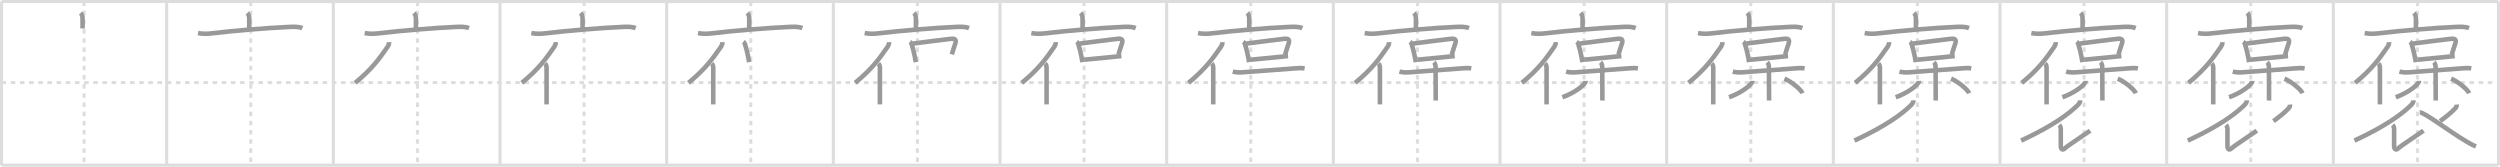 <svg width="1635px" height="109px" viewBox="0 0 1635 109" xmlns="http://www.w3.org/2000/svg" xmlns:xlink="http://www.w3.org/1999/xlink" xml:space="preserve" version="1.1" baseProfile="full">
<line x1="1" y1="1" x2="1634" y2="1" style="stroke:#ddd;stroke-width:2"></line>
<line x1="1" y1="1" x2="1" y2="108" style="stroke:#ddd;stroke-width:2"></line>
<line x1="1" y1="108" x2="1634" y2="108" style="stroke:#ddd;stroke-width:2"></line>
<line x1="1634" y1="1" x2="1634" y2="108" style="stroke:#ddd;stroke-width:2"></line>
<line x1="109" y1="1" x2="109" y2="108" style="stroke:#ddd;stroke-width:2"></line>
<line x1="218" y1="1" x2="218" y2="108" style="stroke:#ddd;stroke-width:2"></line>
<line x1="327" y1="1" x2="327" y2="108" style="stroke:#ddd;stroke-width:2"></line>
<line x1="436" y1="1" x2="436" y2="108" style="stroke:#ddd;stroke-width:2"></line>
<line x1="545" y1="1" x2="545" y2="108" style="stroke:#ddd;stroke-width:2"></line>
<line x1="654" y1="1" x2="654" y2="108" style="stroke:#ddd;stroke-width:2"></line>
<line x1="763" y1="1" x2="763" y2="108" style="stroke:#ddd;stroke-width:2"></line>
<line x1="872" y1="1" x2="872" y2="108" style="stroke:#ddd;stroke-width:2"></line>
<line x1="981" y1="1" x2="981" y2="108" style="stroke:#ddd;stroke-width:2"></line>
<line x1="1090" y1="1" x2="1090" y2="108" style="stroke:#ddd;stroke-width:2"></line>
<line x1="1199" y1="1" x2="1199" y2="108" style="stroke:#ddd;stroke-width:2"></line>
<line x1="1308" y1="1" x2="1308" y2="108" style="stroke:#ddd;stroke-width:2"></line>
<line x1="1417" y1="1" x2="1417" y2="108" style="stroke:#ddd;stroke-width:2"></line>
<line x1="1526" y1="1" x2="1526" y2="108" style="stroke:#ddd;stroke-width:2"></line>
<line x1="1" y1="54" x2="1634" y2="54" style="stroke:#ddd;stroke-width:2;stroke-dasharray:3 3"></line>
<line x1="55" y1="1" x2="55" y2="108" style="stroke:#ddd;stroke-width:2;stroke-dasharray:3 3"></line>
<line x1="164" y1="1" x2="164" y2="108" style="stroke:#ddd;stroke-width:2;stroke-dasharray:3 3"></line>
<line x1="273" y1="1" x2="273" y2="108" style="stroke:#ddd;stroke-width:2;stroke-dasharray:3 3"></line>
<line x1="382" y1="1" x2="382" y2="108" style="stroke:#ddd;stroke-width:2;stroke-dasharray:3 3"></line>
<line x1="491" y1="1" x2="491" y2="108" style="stroke:#ddd;stroke-width:2;stroke-dasharray:3 3"></line>
<line x1="600" y1="1" x2="600" y2="108" style="stroke:#ddd;stroke-width:2;stroke-dasharray:3 3"></line>
<line x1="709" y1="1" x2="709" y2="108" style="stroke:#ddd;stroke-width:2;stroke-dasharray:3 3"></line>
<line x1="818" y1="1" x2="818" y2="108" style="stroke:#ddd;stroke-width:2;stroke-dasharray:3 3"></line>
<line x1="927" y1="1" x2="927" y2="108" style="stroke:#ddd;stroke-width:2;stroke-dasharray:3 3"></line>
<line x1="1036" y1="1" x2="1036" y2="108" style="stroke:#ddd;stroke-width:2;stroke-dasharray:3 3"></line>
<line x1="1145" y1="1" x2="1145" y2="108" style="stroke:#ddd;stroke-width:2;stroke-dasharray:3 3"></line>
<line x1="1254" y1="1" x2="1254" y2="108" style="stroke:#ddd;stroke-width:2;stroke-dasharray:3 3"></line>
<line x1="1363" y1="1" x2="1363" y2="108" style="stroke:#ddd;stroke-width:2;stroke-dasharray:3 3"></line>
<line x1="1472" y1="1" x2="1472" y2="108" style="stroke:#ddd;stroke-width:2;stroke-dasharray:3 3"></line>
<line x1="1581" y1="1" x2="1581" y2="108" style="stroke:#ddd;stroke-width:2;stroke-dasharray:3 3"></line>
<path d="M52.71,8.5C53.85,9.65,54.0,11,54.0,12.21c0,2.17,0,4.1,0,6.42" style="fill:none;stroke:#999;stroke-width:3"></path>

<path d="M161.71,8.5C162.85,9.65,163.0,11,163.0,12.21c0,2.17,0,4.1,0,6.42" style="fill:none;stroke:#999;stroke-width:3"></path>
<path d="M129.5,21.62c3.12,0.63,6.11,0.55,9.38,0.15c14.5-1.77,36.29-3.53,49.87-4.13c3.09-0.14,6.05-0.37,9,0.74" style="fill:none;stroke:#999;stroke-width:3"></path>

<path d="M270.71,8.5C271.85,9.65,272.0,11,272.0,12.21c0,2.17,0,4.1,0,6.42" style="fill:none;stroke:#999;stroke-width:3"></path>
<path d="M238.5,21.62c3.12,0.63,6.11,0.55,9.38,0.15c14.5-1.77,36.29-3.53,49.87-4.13c3.09-0.14,6.05-0.37,9,0.74" style="fill:none;stroke:#999;stroke-width:3"></path>
<path d="M254.49,27.54c0,1.08-0.41,2.23-1.18,3.32c-4.94,7.02-9.56,13.89-21.05,23.34" style="fill:none;stroke:#999;stroke-width:3"></path>

<path d="M379.71,8.5C380.85,9.65,381.0,11,381.0,12.21c0,2.17,0,4.1,0,6.42" style="fill:none;stroke:#999;stroke-width:3"></path>
<path d="M347.5,21.62c3.12,0.63,6.11,0.55,9.38,0.15c14.5-1.77,36.29-3.53,49.87-4.13c3.09-0.14,6.05-0.37,9,0.74" style="fill:none;stroke:#999;stroke-width:3"></path>
<path d="M363.49,27.54c0,1.08-0.41,2.23-1.18,3.32c-4.94,7.02-9.56,13.89-21.05,23.34" style="fill:none;stroke:#999;stroke-width:3"></path>
<path d="M356.52,41.57c0.77,0.77,0.94,1.93,0.94,3.06c0,5.61,0,13.87,0,19c0,2.08,0,3.73,0,4.63" style="fill:none;stroke:#999;stroke-width:3"></path>

<path d="M488.71,8.5C489.85,9.65,490.0,11,490.0,12.21c0,2.17,0,4.1,0,6.42" style="fill:none;stroke:#999;stroke-width:3"></path>
<path d="M456.5,21.62c3.12,0.63,6.11,0.55,9.38,0.15c14.5-1.77,36.29-3.53,49.87-4.13c3.09-0.14,6.05-0.37,9,0.74" style="fill:none;stroke:#999;stroke-width:3"></path>
<path d="M472.49,27.54c0,1.08-0.41,2.23-1.18,3.32c-4.94,7.02-9.56,13.89-21.05,23.34" style="fill:none;stroke:#999;stroke-width:3"></path>
<path d="M465.52,41.57c0.77,0.77,0.94,1.93,0.94,3.06c0,5.61,0,13.87,0,19c0,2.08,0,3.73,0,4.63" style="fill:none;stroke:#999;stroke-width:3"></path>
<path d="M486.1,27.35c0.76,0.55,1.2,1.3,1.33,2.25c0.66,2,1.33,4.82,1.88,7.63c0.23,1.16,0.44,2.32,0.62,3.42" style="fill:none;stroke:#999;stroke-width:3"></path>

<path d="M597.71,8.5C598.85,9.65,599.0,11,599.0,12.21c0,2.17,0,4.1,0,6.42" style="fill:none;stroke:#999;stroke-width:3"></path>
<path d="M565.5,21.62c3.12,0.63,6.11,0.55,9.38,0.15c14.5-1.77,36.29-3.53,49.87-4.13c3.09-0.14,6.05-0.37,9,0.74" style="fill:none;stroke:#999;stroke-width:3"></path>
<path d="M581.49,27.54c0,1.08-0.41,2.23-1.18,3.32c-4.94,7.02-9.56,13.89-21.05,23.34" style="fill:none;stroke:#999;stroke-width:3"></path>
<path d="M574.52,41.57c0.77,0.77,0.94,1.93,0.94,3.06c0,5.61,0,13.87,0,19c0,2.08,0,3.73,0,4.63" style="fill:none;stroke:#999;stroke-width:3"></path>
<path d="M595.1,27.35c0.76,0.55,1.2,1.3,1.33,2.25c0.66,2,1.33,4.82,1.88,7.63c0.23,1.16,0.44,2.32,0.62,3.42" style="fill:none;stroke:#999;stroke-width:3"></path>
<path d="M597.11,28.5c7.85-1.01,19.74-2.56,24.78-3.11c2.65-0.29,3.74,0.41,2.86,3.11c-0.7,2.14-1.33,3.89-2.26,7.06" style="fill:none;stroke:#999;stroke-width:3"></path>

<path d="M706.71,8.5C707.85,9.65,708.0,11,708.0,12.21c0,2.17,0,4.1,0,6.42" style="fill:none;stroke:#999;stroke-width:3"></path>
<path d="M674.5,21.62c3.12,0.63,6.11,0.55,9.38,0.15c14.5-1.77,36.29-3.53,49.87-4.13c3.09-0.14,6.05-0.37,9,0.74" style="fill:none;stroke:#999;stroke-width:3"></path>
<path d="M690.49,27.54c0,1.08-0.41,2.23-1.18,3.32c-4.94,7.02-9.56,13.89-21.05,23.34" style="fill:none;stroke:#999;stroke-width:3"></path>
<path d="M683.52,41.57c0.77,0.77,0.94,1.93,0.94,3.06c0,5.61,0,13.87,0,19c0,2.08,0,3.73,0,4.63" style="fill:none;stroke:#999;stroke-width:3"></path>
<path d="M704.1,27.35c0.76,0.55,1.2,1.3,1.33,2.25c0.66,2,1.33,4.82,1.88,7.63c0.23,1.16,0.44,2.32,0.62,3.42" style="fill:none;stroke:#999;stroke-width:3"></path>
<path d="M706.11,28.5c7.85-1.01,19.74-2.56,24.78-3.11c2.65-0.29,3.74,0.41,2.86,3.11c-0.7,2.14-1.33,3.89-2.26,7.06" style="fill:none;stroke:#999;stroke-width:3"></path>
<path d="M709.08,39.05c3.49-0.3,12.9-1.29,19.94-1.96c1.71-0.16,3.21-0.31,4.37-0.42" style="fill:none;stroke:#999;stroke-width:3"></path>

<path d="M815.71,8.5C816.85,9.65,817.0,11,817.0,12.21c0,2.17,0,4.1,0,6.42" style="fill:none;stroke:#999;stroke-width:3"></path>
<path d="M783.5,21.62c3.12,0.63,6.11,0.55,9.38,0.15c14.5-1.77,36.29-3.53,49.87-4.13c3.09-0.14,6.05-0.37,9,0.74" style="fill:none;stroke:#999;stroke-width:3"></path>
<path d="M799.49,27.54c0,1.08-0.41,2.23-1.18,3.32c-4.94,7.02-9.56,13.89-21.05,23.34" style="fill:none;stroke:#999;stroke-width:3"></path>
<path d="M792.52,41.57c0.77,0.77,0.94,1.93,0.94,3.06c0,5.61,0,13.87,0,19c0,2.08,0,3.73,0,4.63" style="fill:none;stroke:#999;stroke-width:3"></path>
<path d="M813.1,27.35c0.76,0.55,1.2,1.3,1.33,2.25c0.66,2,1.33,4.82,1.88,7.63c0.23,1.16,0.44,2.32,0.62,3.42" style="fill:none;stroke:#999;stroke-width:3"></path>
<path d="M815.11,28.5c7.85-1.01,19.74-2.56,24.78-3.11c2.65-0.29,3.74,0.41,2.86,3.11c-0.7,2.14-1.33,3.89-2.26,7.06" style="fill:none;stroke:#999;stroke-width:3"></path>
<path d="M818.08,39.05c3.49-0.3,12.9-1.29,19.94-1.96c1.71-0.16,3.21-0.31,4.37-0.42" style="fill:none;stroke:#999;stroke-width:3"></path>
<path d="M806.24,46.81c2.01,0.56,4.24,0.63,6.4,0.48c7.62-0.52,24-1.83,33.74-2.53c2.31-0.17,4.53-0.42,6.83-0.02" style="fill:none;stroke:#999;stroke-width:3"></path>

<path d="M924.71,8.5C925.85,9.65,926.0,11,926.0,12.21c0,2.17,0,4.1,0,6.42" style="fill:none;stroke:#999;stroke-width:3"></path>
<path d="M892.5,21.62c3.12,0.63,6.11,0.55,9.38,0.15c14.5-1.77,36.29-3.53,49.87-4.13c3.09-0.14,6.05-0.37,9,0.74" style="fill:none;stroke:#999;stroke-width:3"></path>
<path d="M908.49,27.54c0,1.08-0.41,2.23-1.18,3.32c-4.94,7.02-9.56,13.89-21.05,23.34" style="fill:none;stroke:#999;stroke-width:3"></path>
<path d="M901.52,41.57c0.77,0.77,0.94,1.93,0.94,3.06c0,5.61,0,13.87,0,19c0,2.08,0,3.73,0,4.63" style="fill:none;stroke:#999;stroke-width:3"></path>
<path d="M922.1,27.35c0.76,0.55,1.2,1.3,1.33,2.25c0.66,2,1.33,4.82,1.88,7.63c0.23,1.16,0.44,2.32,0.62,3.42" style="fill:none;stroke:#999;stroke-width:3"></path>
<path d="M924.11,28.5c7.85-1.01,19.74-2.56,24.78-3.11c2.65-0.29,3.74,0.41,2.86,3.11c-0.7,2.14-1.33,3.89-2.26,7.06" style="fill:none;stroke:#999;stroke-width:3"></path>
<path d="M927.08,39.05c3.49-0.3,12.9-1.29,19.94-1.96c1.71-0.16,3.21-0.31,4.37-0.42" style="fill:none;stroke:#999;stroke-width:3"></path>
<path d="M915.24,46.81c2.01,0.56,4.24,0.63,6.4,0.48c7.62-0.52,24-1.83,33.74-2.53c2.31-0.17,4.53-0.42,6.83-0.02" style="fill:none;stroke:#999;stroke-width:3"></path>
<path d="M937.76,40.73c0.81,0.81,1.12,2.02,1.12,3.33c0,2.14,0.06,11.08,0.07,16.81c0.01,2.61,0.01,4.56,0,4.88" style="fill:none;stroke:#999;stroke-width:3"></path>

<path d="M1033.71,8.5C1034.85,9.65,1035.0,11,1035.0,12.21c0,2.17,0,4.1,0,6.42" style="fill:none;stroke:#999;stroke-width:3"></path>
<path d="M1001.5,21.62c3.12,0.63,6.11,0.55,9.38,0.15c14.5-1.77,36.29-3.53,49.87-4.13c3.09-0.14,6.05-0.37,9,0.74" style="fill:none;stroke:#999;stroke-width:3"></path>
<path d="M1017.49,27.54c0,1.08-0.41,2.23-1.18,3.32c-4.94,7.02-9.56,13.89-21.05,23.34" style="fill:none;stroke:#999;stroke-width:3"></path>
<path d="M1010.52,41.57c0.77,0.77,0.94,1.93,0.94,3.06c0,5.61,0,13.87,0,19c0,2.08,0,3.73,0,4.63" style="fill:none;stroke:#999;stroke-width:3"></path>
<path d="M1031.1,27.35c0.76,0.55,1.2,1.3,1.33,2.25c0.66,2,1.33,4.82,1.88,7.63c0.23,1.16,0.44,2.32,0.62,3.42" style="fill:none;stroke:#999;stroke-width:3"></path>
<path d="M1033.11,28.5c7.85-1.01,19.74-2.56,24.78-3.11c2.65-0.29,3.74,0.41,2.86,3.11c-0.7,2.14-1.33,3.89-2.26,7.06" style="fill:none;stroke:#999;stroke-width:3"></path>
<path d="M1036.08,39.05c3.49-0.3,12.9-1.29,19.94-1.96c1.71-0.16,3.21-0.31,4.37-0.42" style="fill:none;stroke:#999;stroke-width:3"></path>
<path d="M1024.24,46.81c2.01,0.56,4.24,0.63,6.4,0.48c7.62-0.52,24-1.83,33.74-2.53c2.31-0.17,4.53-0.42,6.83-0.02" style="fill:none;stroke:#999;stroke-width:3"></path>
<path d="M1046.76,40.73c0.81,0.81,1.12,2.02,1.12,3.33c0,2.14,0.06,11.08,0.07,16.81c0.01,2.61,0.01,4.56,0,4.88" style="fill:none;stroke:#999;stroke-width:3"></path>
<path d="M1037.01,52.89c0,0.73-0.36,1.34-0.88,1.85c-1.85,2.36-7.25,6.32-14.33,8.85" style="fill:none;stroke:#999;stroke-width:3"></path>

<path d="M1142.71,8.5C1143.85,9.65,1144.0,11,1144.0,12.21c0,2.17,0,4.1,0,6.42" style="fill:none;stroke:#999;stroke-width:3"></path>
<path d="M1110.5,21.62c3.12,0.63,6.11,0.55,9.38,0.15c14.5-1.77,36.29-3.53,49.87-4.13c3.09-0.14,6.05-0.37,9,0.74" style="fill:none;stroke:#999;stroke-width:3"></path>
<path d="M1126.49,27.54c0,1.08-0.41,2.23-1.18,3.32c-4.94,7.02-9.56,13.89-21.05,23.34" style="fill:none;stroke:#999;stroke-width:3"></path>
<path d="M1119.52,41.57c0.77,0.77,0.94,1.93,0.94,3.06c0,5.61,0,13.87,0,19c0,2.08,0,3.73,0,4.63" style="fill:none;stroke:#999;stroke-width:3"></path>
<path d="M1140.1,27.35c0.76,0.55,1.2,1.3,1.33,2.25c0.66,2,1.33,4.82,1.88,7.63c0.23,1.16,0.44,2.32,0.62,3.42" style="fill:none;stroke:#999;stroke-width:3"></path>
<path d="M1142.11,28.5c7.85-1.01,19.74-2.56,24.78-3.11c2.65-0.29,3.74,0.41,2.86,3.11c-0.7,2.14-1.33,3.89-2.26,7.06" style="fill:none;stroke:#999;stroke-width:3"></path>
<path d="M1145.08,39.05c3.49-0.3,12.9-1.29,19.94-1.96c1.71-0.16,3.21-0.31,4.37-0.42" style="fill:none;stroke:#999;stroke-width:3"></path>
<path d="M1133.24,46.81c2.01,0.56,4.24,0.63,6.4,0.48c7.62-0.52,24-1.83,33.74-2.53c2.31-0.17,4.53-0.42,6.83-0.02" style="fill:none;stroke:#999;stroke-width:3"></path>
<path d="M1155.76,40.73c0.81,0.81,1.12,2.02,1.12,3.33c0,2.14,0.06,11.08,0.07,16.81c0.01,2.61,0.01,4.56,0,4.88" style="fill:none;stroke:#999;stroke-width:3"></path>
<path d="M1146.01,52.89c0,0.73-0.36,1.34-0.88,1.85c-1.85,2.36-7.25,6.32-14.33,8.85" style="fill:none;stroke:#999;stroke-width:3"></path>
<path d="M1167.02,51.46c4.16,1.68,10.75,6.9,11.79,9.51" style="fill:none;stroke:#999;stroke-width:3"></path>

<path d="M1251.71,8.5C1252.85,9.65,1253.0,11,1253.0,12.21c0,2.17,0,4.1,0,6.42" style="fill:none;stroke:#999;stroke-width:3"></path>
<path d="M1219.5,21.62c3.12,0.63,6.11,0.55,9.38,0.15c14.5-1.77,36.29-3.53,49.87-4.13c3.09-0.14,6.05-0.37,9,0.74" style="fill:none;stroke:#999;stroke-width:3"></path>
<path d="M1235.49,27.54c0,1.08-0.41,2.23-1.18,3.32c-4.94,7.02-9.56,13.89-21.05,23.34" style="fill:none;stroke:#999;stroke-width:3"></path>
<path d="M1228.52,41.57c0.77,0.77,0.94,1.93,0.94,3.06c0,5.61,0,13.87,0,19c0,2.08,0,3.73,0,4.63" style="fill:none;stroke:#999;stroke-width:3"></path>
<path d="M1249.1,27.35c0.76,0.55,1.2,1.3,1.33,2.25c0.66,2,1.33,4.82,1.88,7.63c0.23,1.16,0.44,2.32,0.62,3.42" style="fill:none;stroke:#999;stroke-width:3"></path>
<path d="M1251.11,28.5c7.85-1.01,19.74-2.56,24.78-3.11c2.65-0.29,3.74,0.41,2.86,3.11c-0.7,2.14-1.33,3.89-2.26,7.06" style="fill:none;stroke:#999;stroke-width:3"></path>
<path d="M1254.08,39.05c3.49-0.3,12.9-1.29,19.94-1.96c1.71-0.16,3.21-0.31,4.37-0.42" style="fill:none;stroke:#999;stroke-width:3"></path>
<path d="M1242.24,46.81c2.01,0.56,4.24,0.63,6.4,0.48c7.62-0.52,24-1.83,33.74-2.53c2.31-0.17,4.53-0.42,6.83-0.02" style="fill:none;stroke:#999;stroke-width:3"></path>
<path d="M1264.76,40.73c0.81,0.81,1.12,2.02,1.12,3.33c0,2.14,0.06,11.08,0.07,16.81c0.01,2.61,0.01,4.56,0,4.88" style="fill:none;stroke:#999;stroke-width:3"></path>
<path d="M1255.01,52.89c0,0.73-0.36,1.34-0.88,1.85c-1.85,2.36-7.25,6.32-14.33,8.85" style="fill:none;stroke:#999;stroke-width:3"></path>
<path d="M1276.02,51.46c4.16,1.68,10.75,6.9,11.79,9.51" style="fill:none;stroke:#999;stroke-width:3"></path>
<path d="M1251.44,65.63c0,1.12-0.77,2.32-1.58,3.1c-6.08,5.93-16.57,13.72-37.05,23.22" style="fill:none;stroke:#999;stroke-width:3"></path>

<path d="M1360.71,8.5C1361.85,9.65,1362.0,11,1362.0,12.21c0,2.17,0,4.1,0,6.42" style="fill:none;stroke:#999;stroke-width:3"></path>
<path d="M1328.5,21.62c3.12,0.63,6.11,0.55,9.38,0.15c14.5-1.77,36.29-3.53,49.87-4.13c3.09-0.14,6.05-0.37,9,0.74" style="fill:none;stroke:#999;stroke-width:3"></path>
<path d="M1344.49,27.54c0,1.08-0.41,2.23-1.18,3.32c-4.94,7.02-9.56,13.89-21.05,23.34" style="fill:none;stroke:#999;stroke-width:3"></path>
<path d="M1337.52,41.57c0.77,0.77,0.94,1.93,0.94,3.06c0,5.61,0,13.87,0,19c0,2.08,0,3.73,0,4.63" style="fill:none;stroke:#999;stroke-width:3"></path>
<path d="M1358.1,27.35c0.76,0.55,1.2,1.3,1.33,2.25c0.66,2,1.33,4.82,1.88,7.63c0.23,1.16,0.44,2.32,0.62,3.42" style="fill:none;stroke:#999;stroke-width:3"></path>
<path d="M1360.11,28.5c7.85-1.01,19.74-2.56,24.78-3.11c2.65-0.29,3.74,0.41,2.86,3.11c-0.7,2.14-1.33,3.89-2.26,7.06" style="fill:none;stroke:#999;stroke-width:3"></path>
<path d="M1363.08,39.05c3.49-0.3,12.9-1.29,19.94-1.96c1.71-0.16,3.21-0.31,4.37-0.42" style="fill:none;stroke:#999;stroke-width:3"></path>
<path d="M1351.24,46.81c2.01,0.56,4.24,0.63,6.4,0.48c7.62-0.52,24-1.83,33.74-2.53c2.31-0.17,4.53-0.42,6.83-0.02" style="fill:none;stroke:#999;stroke-width:3"></path>
<path d="M1373.76,40.73c0.81,0.81,1.12,2.02,1.12,3.33c0,2.14,0.06,11.08,0.07,16.81c0.01,2.61,0.01,4.56,0,4.88" style="fill:none;stroke:#999;stroke-width:3"></path>
<path d="M1364.01,52.89c0,0.73-0.36,1.34-0.88,1.85c-1.85,2.36-7.25,6.32-14.33,8.85" style="fill:none;stroke:#999;stroke-width:3"></path>
<path d="M1385.02,51.46c4.16,1.68,10.75,6.9,11.79,9.51" style="fill:none;stroke:#999;stroke-width:3"></path>
<path d="M1360.44,65.63c0,1.12-0.77,2.32-1.58,3.1c-6.08,5.93-16.57,13.72-37.05,23.22" style="fill:none;stroke:#999;stroke-width:3"></path>
<path d="M1346.75,81.74c0.88,0.88,1,1.89,1,3.25c0,2.76,0,7.33,0,10.51c0,2,1.11,3.06,2.61,1.56s14.6-10.09,16.6-11.59" style="fill:none;stroke:#999;stroke-width:3"></path>

<path d="M1469.71,8.5C1470.85,9.65,1471.0,11,1471.0,12.21c0,2.17,0,4.1,0,6.42" style="fill:none;stroke:#999;stroke-width:3"></path>
<path d="M1437.5,21.62c3.12,0.63,6.11,0.55,9.38,0.15c14.5-1.77,36.29-3.53,49.87-4.13c3.09-0.14,6.05-0.37,9,0.74" style="fill:none;stroke:#999;stroke-width:3"></path>
<path d="M1453.49,27.54c0,1.08-0.41,2.23-1.18,3.32c-4.94,7.02-9.56,13.89-21.05,23.34" style="fill:none;stroke:#999;stroke-width:3"></path>
<path d="M1446.52,41.57c0.77,0.77,0.94,1.93,0.94,3.06c0,5.61,0,13.87,0,19c0,2.08,0,3.73,0,4.63" style="fill:none;stroke:#999;stroke-width:3"></path>
<path d="M1467.1,27.35c0.76,0.55,1.2,1.3,1.33,2.25c0.66,2,1.33,4.82,1.88,7.63c0.23,1.16,0.44,2.32,0.62,3.42" style="fill:none;stroke:#999;stroke-width:3"></path>
<path d="M1469.11,28.5c7.85-1.01,19.74-2.56,24.78-3.11c2.65-0.29,3.74,0.41,2.86,3.11c-0.7,2.14-1.33,3.89-2.26,7.06" style="fill:none;stroke:#999;stroke-width:3"></path>
<path d="M1472.08,39.05c3.49-0.3,12.9-1.29,19.94-1.96c1.71-0.16,3.21-0.31,4.37-0.42" style="fill:none;stroke:#999;stroke-width:3"></path>
<path d="M1460.24,46.81c2.01,0.56,4.24,0.63,6.4,0.48c7.62-0.52,24-1.83,33.74-2.53c2.31-0.17,4.53-0.42,6.83-0.02" style="fill:none;stroke:#999;stroke-width:3"></path>
<path d="M1482.76,40.73c0.81,0.81,1.12,2.02,1.12,3.33c0,2.14,0.06,11.08,0.07,16.81c0.01,2.61,0.01,4.56,0,4.88" style="fill:none;stroke:#999;stroke-width:3"></path>
<path d="M1473.01,52.89c0,0.73-0.36,1.34-0.88,1.85c-1.85,2.36-7.25,6.32-14.33,8.85" style="fill:none;stroke:#999;stroke-width:3"></path>
<path d="M1494.02,51.46c4.16,1.68,10.75,6.9,11.79,9.51" style="fill:none;stroke:#999;stroke-width:3"></path>
<path d="M1469.44,65.63c0,1.12-0.77,2.32-1.58,3.1c-6.08,5.93-16.57,13.72-37.05,23.22" style="fill:none;stroke:#999;stroke-width:3"></path>
<path d="M1455.75,81.74c0.88,0.88,1,1.89,1,3.25c0,2.76,0,7.33,0,10.51c0,2,1.11,3.06,2.61,1.56s14.6-10.09,16.6-11.59" style="fill:none;stroke:#999;stroke-width:3"></path>
<path d="M1497.64,68.38c0.09,0.85-0.16,1.66-0.72,2.28c-2.2,2.44-5.68,5.4-10.1,8.55" style="fill:none;stroke:#999;stroke-width:3"></path>

<path d="M1578.71,8.5C1579.85,9.65,1580.0,11,1580.0,12.21c0,2.17,0,4.1,0,6.42" style="fill:none;stroke:#999;stroke-width:3"></path>
<path d="M1546.5,21.62c3.12,0.63,6.11,0.55,9.38,0.15c14.5-1.77,36.29-3.53,49.87-4.13c3.09-0.14,6.05-0.37,9,0.74" style="fill:none;stroke:#999;stroke-width:3"></path>
<path d="M1562.49,27.54c0,1.08-0.41,2.23-1.18,3.32c-4.94,7.02-9.56,13.89-21.05,23.34" style="fill:none;stroke:#999;stroke-width:3"></path>
<path d="M1555.52,41.57c0.77,0.77,0.94,1.93,0.94,3.06c0,5.61,0,13.87,0,19c0,2.08,0,3.73,0,4.63" style="fill:none;stroke:#999;stroke-width:3"></path>
<path d="M1576.1,27.35c0.76,0.55,1.2,1.3,1.33,2.25c0.66,2,1.33,4.82,1.88,7.63c0.23,1.16,0.44,2.32,0.62,3.42" style="fill:none;stroke:#999;stroke-width:3"></path>
<path d="M1578.11,28.5c7.85-1.01,19.74-2.56,24.78-3.11c2.65-0.29,3.74,0.41,2.86,3.11c-0.7,2.14-1.33,3.89-2.26,7.06" style="fill:none;stroke:#999;stroke-width:3"></path>
<path d="M1581.08,39.05c3.49-0.3,12.9-1.29,19.94-1.96c1.71-0.16,3.21-0.31,4.37-0.42" style="fill:none;stroke:#999;stroke-width:3"></path>
<path d="M1569.24,46.81c2.01,0.56,4.24,0.63,6.4,0.48c7.62-0.52,24-1.83,33.74-2.53c2.31-0.17,4.53-0.42,6.83-0.02" style="fill:none;stroke:#999;stroke-width:3"></path>
<path d="M1591.76,40.73c0.81,0.81,1.12,2.02,1.12,3.33c0,2.14,0.06,11.08,0.07,16.81c0.01,2.61,0.01,4.56,0,4.88" style="fill:none;stroke:#999;stroke-width:3"></path>
<path d="M1582.01,52.89c0,0.73-0.36,1.34-0.88,1.85c-1.85,2.36-7.25,6.32-14.33,8.85" style="fill:none;stroke:#999;stroke-width:3"></path>
<path d="M1603.02,51.46c4.16,1.68,10.75,6.9,11.79,9.51" style="fill:none;stroke:#999;stroke-width:3"></path>
<path d="M1578.44,65.63c0,1.12-0.77,2.32-1.58,3.1c-6.08,5.93-16.57,13.72-37.05,23.22" style="fill:none;stroke:#999;stroke-width:3"></path>
<path d="M1564.75,81.74c0.88,0.88,1,1.89,1,3.25c0,2.76,0,7.33,0,10.51c0,2,1.11,3.06,2.61,1.56s14.6-10.09,16.6-11.59" style="fill:none;stroke:#999;stroke-width:3"></path>
<path d="M1606.64,68.38c0.09,0.85-0.16,1.66-0.72,2.28c-2.2,2.44-5.68,5.4-10.1,8.55" style="fill:none;stroke:#999;stroke-width:3"></path>
<path d="M1582.5,73.49c3.17,0,19.14,12.32,30.11,18.8c2.69,1.59,3.89,2.34,6.64,3.45" style="fill:none;stroke:#999;stroke-width:3"></path>

</svg>